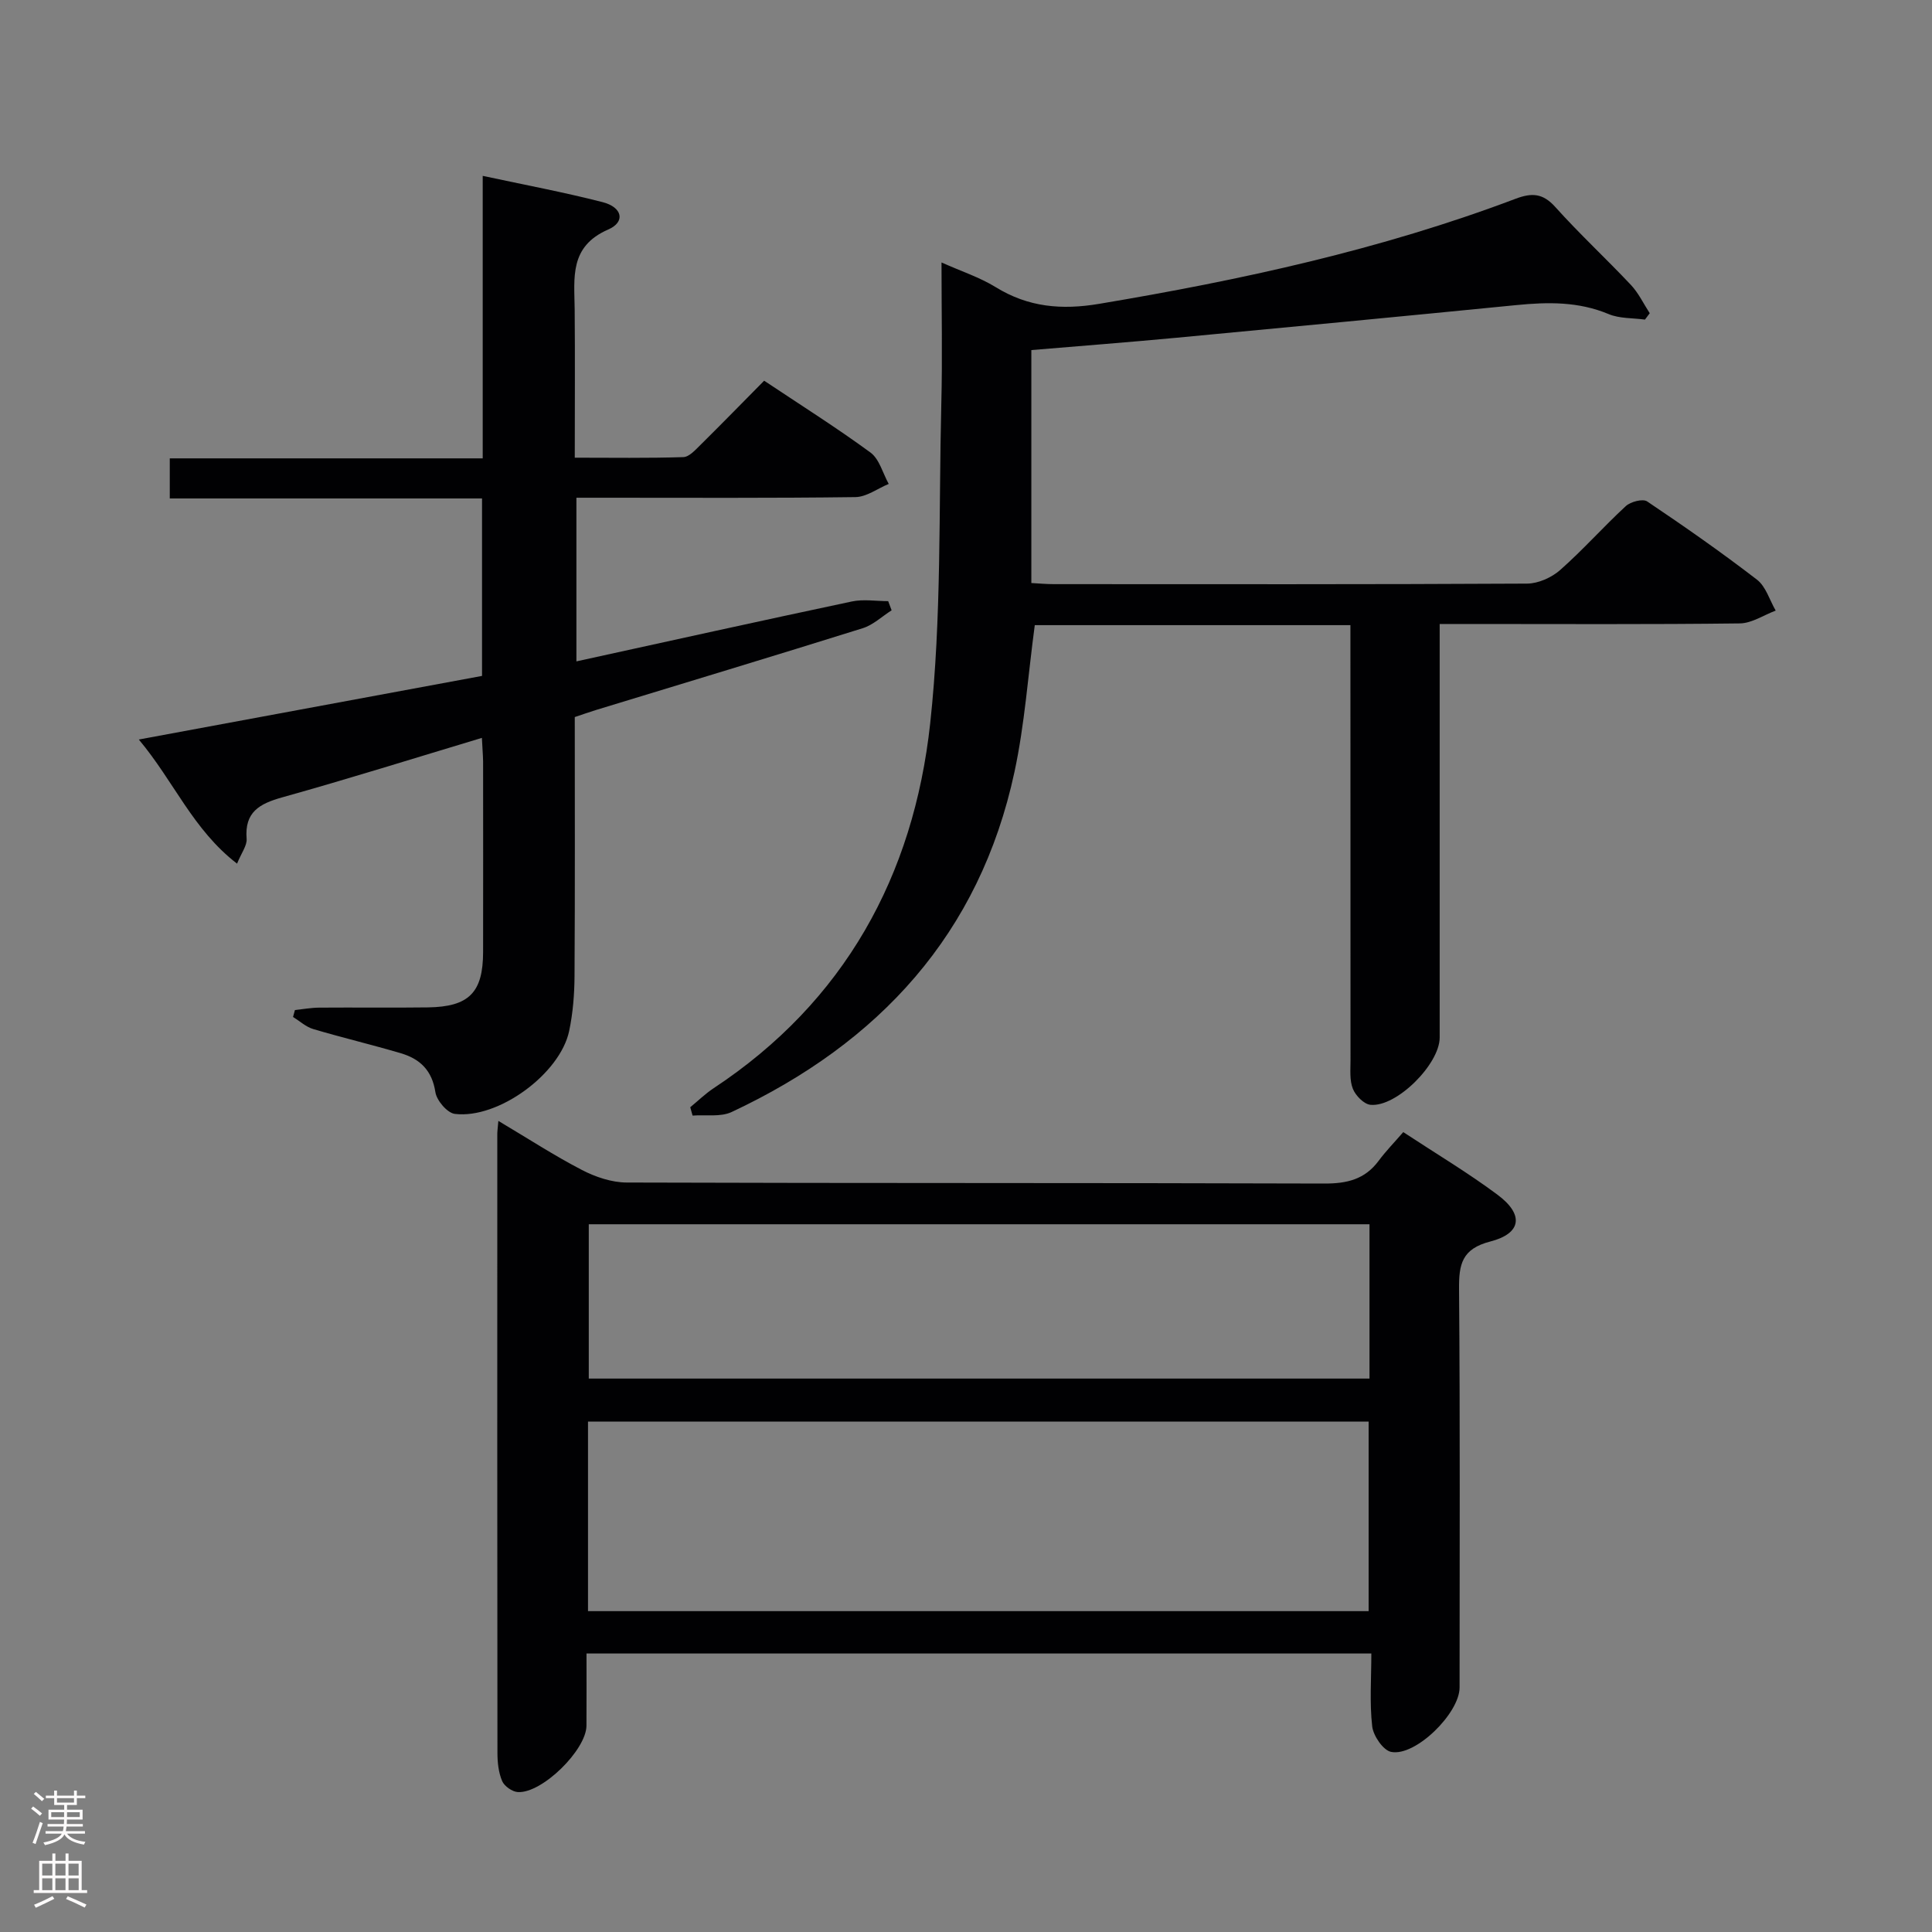 <svg enable-background="new 0 0 400 400" viewBox="0 0 400 400" xmlns="http://www.w3.org/2000/svg"><rect x="0" y="0" width="400" height="400" fill="#808080" stroke="none"/><g fill="#010103"><path d="m103.18 232.07c6.19 3.68 11.61 7.21 17.32 10.17 2.8 1.45 6.16 2.58 9.27 2.59 48.13.16 96.27.05 144.4.21 4.69.02 8.39-.85 11.25-4.69 1.48-2 3.24-3.8 5.11-5.96 6.92 4.55 13.46 8.45 19.53 12.98 5.49 4.09 4.98 8-1.51 9.67-5.9 1.52-6.52 4.72-6.47 9.91.23 27.48.11 54.96.11 82.44 0 5.31-9.15 14.35-14.18 13.32-1.65-.34-3.68-3.32-3.91-5.28-.56-4.89-.18-9.88-.18-15.09-54.36 0-108.08 0-162.49 0 0 5.04.02 10-.01 14.95-.03 5.01-9.19 14.05-14.21 13.74-1.16-.07-2.8-1.22-3.25-2.29-.75-1.77-.97-3.86-.97-5.82-.05-42.64-.04-85.27-.03-127.91-.02-.65.08-1.31.22-2.94zm180.18 101.5c0-13 0-26.01 0-39.24-53.9 0-107.63 0-161.62 0v39.24zm.18-80.1c-53.99 0-107.69 0-161.64 0v31.95h161.64c0-10.82 0-21.23 0-31.95z"/><path d="m214.24 129.43c-1.4 10.41-2.09 20.54-4.2 30.37-7.2 33.57-28.06 56.14-58.56 70.43-2.31 1.08-5.37.53-8.09.74-.16-.58-.32-1.15-.48-1.73 1.61-1.32 3.11-2.79 4.83-3.93 27.14-17.93 41.41-44.02 44.84-75.49 2.39-21.92 1.76-44.17 2.31-66.28.24-9.48.04-18.96.04-29.2 4.11 1.84 7.9 3.07 11.2 5.1 6.75 4.17 13.67 4.77 21.42 3.47 29.35-4.92 58.33-11.21 86.24-21.76 3.37-1.27 5.65-1.16 8.22 1.71 5 5.57 10.52 10.68 15.66 16.14 1.58 1.68 2.61 3.89 3.89 5.85-.33.44-.66.88-.99 1.32-2.53-.35-5.27-.19-7.54-1.15-6.22-2.6-12.53-2.5-19.02-1.86-23.48 2.32-46.96 4.56-70.45 6.77-9.9.93-19.81 1.69-30.03 2.55v48.23c1.48.08 3.06.23 4.65.23 32.66.01 65.31.07 97.97-.11 2.32-.01 5.09-1.25 6.86-2.81 4.74-4.18 8.95-8.95 13.6-13.24.99-.91 3.51-1.57 4.41-.97 7.73 5.19 15.37 10.53 22.75 16.21 1.84 1.42 2.61 4.23 3.87 6.4-2.48.92-4.94 2.62-7.43 2.65-18.66.23-37.32.12-55.98.12-1.81 0-3.61 0-6.16 0v5.65 79.98c0 5.49-8.93 14.44-14.32 13.92-1.36-.13-3.09-1.9-3.65-3.31-.71-1.76-.49-3.93-.49-5.92-.02-27.99-.02-55.98-.02-83.98 0-1.95 0-3.9 0-6.1-22.28 0-43.88 0-65.35 0z"/><path d="m99.77 152.77c-14.04 4.22-27.64 8.49-41.36 12.32-4.71 1.32-7.8 3.05-7.35 8.58.11 1.39-1.07 2.89-1.98 5.14-9.14-7.03-13.06-17.02-20.34-25.7 24.22-4.49 47.58-8.82 71.06-13.17 0-12.29 0-24.24 0-36.74-21.53 0-42.93 0-64.65 0 0-2.93 0-5.32 0-8.3h64.79c0-19.64 0-38.72 0-58.49 8.71 1.87 16.83 3.39 24.82 5.44 4.11 1.05 4.78 4.1 1.16 5.67-8.08 3.52-7.01 9.99-6.94 16.51.09 9.99.02 19.98.02 30.73 7.64 0 15.06.12 22.48-.12 1.21-.04 2.49-1.49 3.52-2.5 4.38-4.33 8.68-8.74 13.21-13.32 7.51 5.01 14.94 9.69 22.01 14.87 1.85 1.36 2.55 4.29 3.78 6.5-2.3.95-4.59 2.7-6.91 2.73-17.33.23-34.66.13-52 .13-1.81 0-3.61 0-5.75 0v33.88c19.1-4.18 38.04-8.38 57.02-12.4 2.41-.51 5.02-.07 7.53-.07.24.63.47 1.27.71 1.9-1.99 1.26-3.82 3.03-6 3.71-18.37 5.75-36.8 11.31-55.21 16.93-1.4.43-2.77.92-4.39 1.46 0 17.96.06 35.78-.05 53.6-.02 3.8-.33 7.67-1.11 11.39-1.87 8.87-14.68 18.27-23.67 17.17-1.57-.19-3.77-2.78-4.03-4.51-.68-4.48-3.18-6.87-7.1-8.03-6.04-1.79-12.17-3.24-18.21-5.03-1.5-.45-2.78-1.65-4.16-2.5.13-.48.26-.96.39-1.43 1.68-.18 3.36-.49 5.04-.5 7.5-.06 15 .05 22.5-.05 8.5-.12 11.41-3.08 11.42-11.46.02-13.17.01-26.33 0-39.5-.03-1.45-.16-2.89-.25-4.84z"/></g><path d="m6.44 374.46.42-.45c.65.47 1.27.95 1.85 1.44l-.45.49c-.65-.56-1.25-1.06-1.82-1.48m.93 7.33-.63-.26c.55-1.36 1.05-2.8 1.52-4.33.19.1.38.19.59.27-.46 1.29-.95 2.73-1.48 4.32m-.38-10.38.44-.42c.43.34 1.01.82 1.74 1.44l-.49.49c-.53-.51-1.09-1.01-1.69-1.51m2.5.35h1.72v-1.04h.59v1.04h3.52v-1.04h.59v1.04h1.75v.53h-1.75v1.42h-2.03v.97h3.22v2.03h-3.24c0 .35-.01.66-.03.93h3.32v.53h-3.37c-.03.27-.08.58-.15.94h3.96v.53h-3.71c.67.92 1.93 1.48 3.79 1.68-.13.24-.23.44-.29.59-2.13-.38-3.48-1.08-4.04-2.12-.43.97-1.77 1.72-4.03 2.23-.09-.19-.2-.37-.33-.55 2.1-.42 3.37-1.03 3.81-1.83h-3.36v-.53h3.58c.08-.29.13-.61.16-.94h-3.33v-.53h3.39c.02-.27.04-.58.04-.93h-3.23v-2.03h3.25v-.97h-2.07v-1.42h-1.73zm1.12 3.44v1h2.65c.01-.3.02-.44.01-.4v-.25-.35zm1.19-2h3.52v-.91h-3.52zm4.71 2h-2.63v.59c0 .16-.01.28-.01.4h2.64z" fill="#fcfafa"/><path d="m13.56 383.74h.63v1.52h2.72v6.07h1.13v.6h-11.06v-.6h1.13v-6.07h2.73v-1.52h.63v1.52h2.1v-1.52zm-2.69 8.83.38.56c-1.24.63-2.53 1.25-3.85 1.85-.1-.21-.21-.42-.34-.63 1.36-.55 2.63-1.15 3.81-1.78m-2.13-4.27h2.1v-2.45h-2.1zm0 3.04h2.1v-2.46h-2.1zm2.72-3.04h2.1v-2.45h-2.1zm0 3.04h2.1v-2.46h-2.1zm6.07 3.6c-1.41-.71-2.7-1.3-3.86-1.78l.35-.56c1.45.62 2.75 1.19 3.88 1.72zm-1.25-9.09h-2.1v2.45h2.1zm-2.09 5.49h2.1v-2.46h-2.1z" fill="#fcfafa"/></svg>